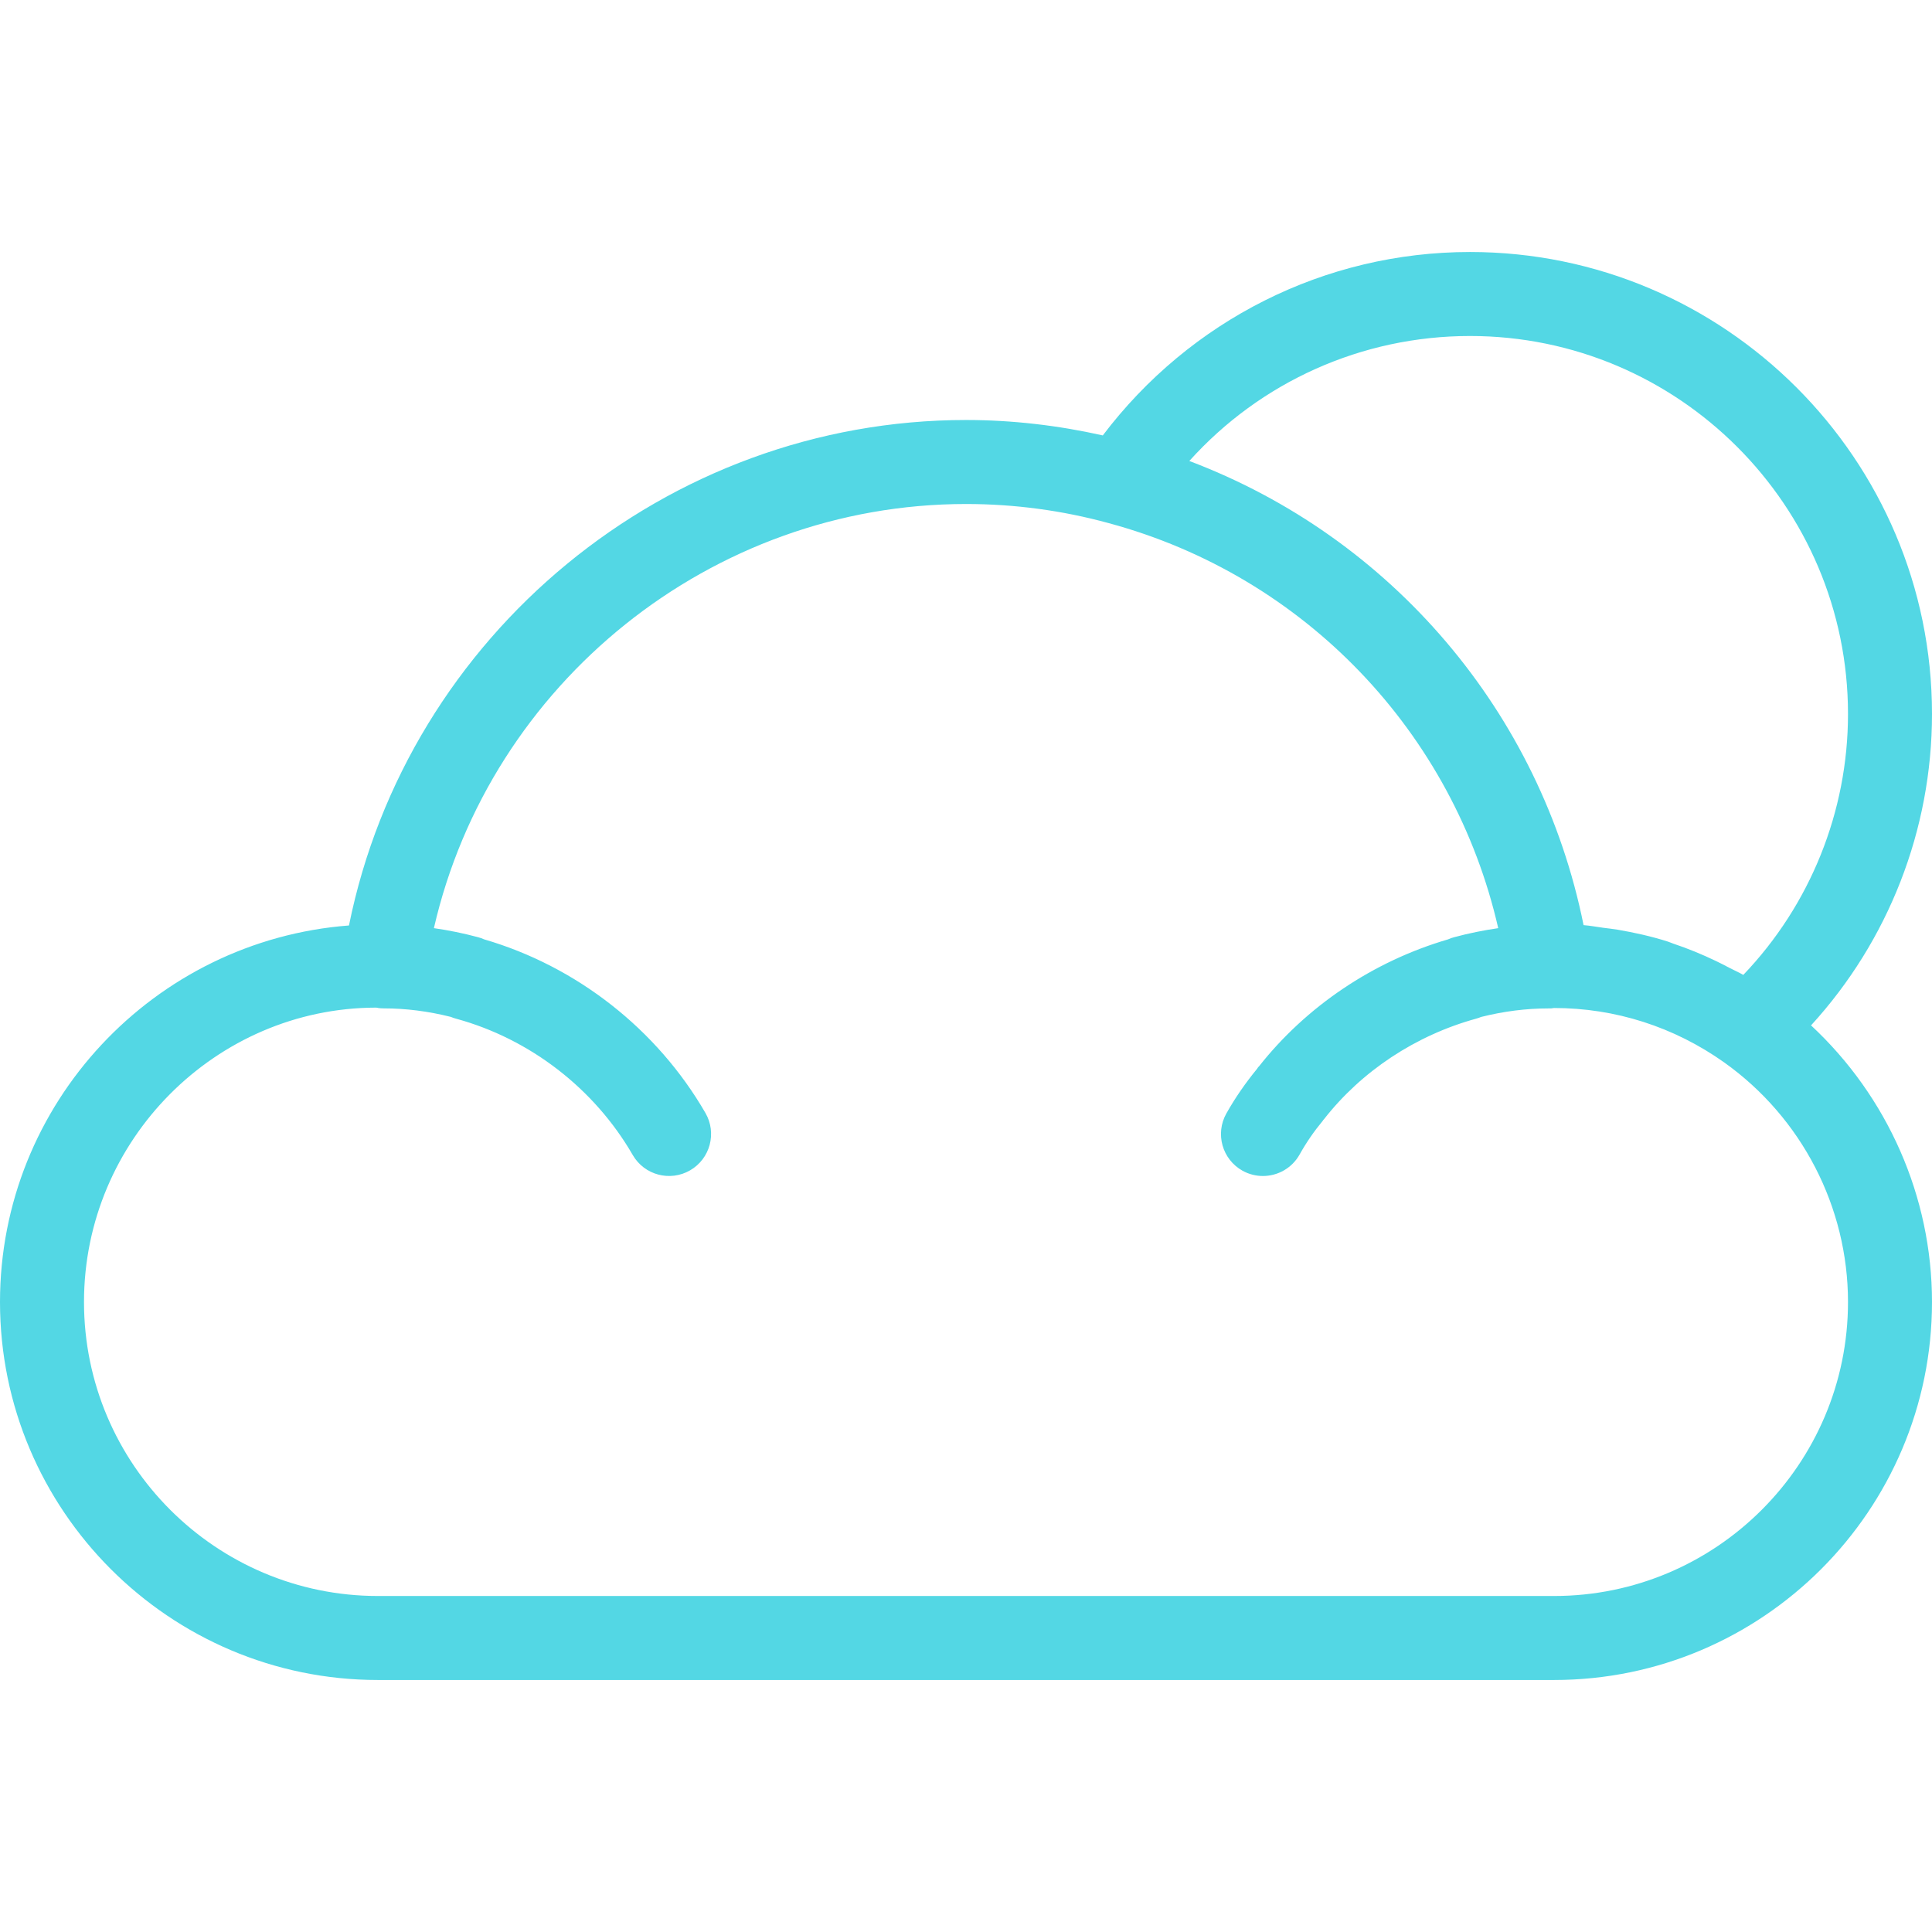 <?xml version="1.0" encoding="iso-8859-1"?>
<!-- Generator: Adobe Illustrator 19.0.0, SVG Export Plug-In . SVG Version: 6.00 Build 0)  -->
<svg fill="#53d7e4" version="1.1" id="Capa_1" xmlns="http://www.w3.org/2000/svg" xmlns:xlink="http://www.w3.org/1999/xlink" x="0px" y="0px"
	 viewBox="0 0 368 368" style="enable-background:new 0 0 368 368;" xml:space="preserve">
<g>
	<g>
		<path d="M344.96,195.312C359.696,179.208,368,158.056,368,136c0-48.52-39.48-88-88-88c-27.696,0-53.352,13.032-69.944,34.936
			C201.528,81.024,192.792,80,184,80c-57.064,0-106.36,40.96-117.528,96.28C29.352,179.12,0,210.168,0,248c0,39.696,32.304,72,72,72
			h224c39.696,0,72-32.304,72-72C368,227.92,359.512,208.84,344.96,195.312z M280,64c39.696,0,72,32.304,72,72
			c0,18.584-7.208,36.384-19.944,49.696c-0.848-0.496-1.752-0.872-2.624-1.336c-0.848-0.448-1.696-0.888-2.568-1.304
			c-2.656-1.272-5.368-2.392-8.152-3.32c-0.36-0.12-0.704-0.288-1.064-0.4c-3.128-0.992-6.328-1.704-9.568-2.256
			c-0.896-0.152-1.792-0.24-2.696-0.36c-1.248-0.168-2.488-0.408-3.752-0.504c-8.176-40.552-36.624-73.872-75.096-88.408
			C240.08,72.744,259.392,64,280,64z M296,304H72c-30.88,0-56-25.12-56-56s25.12-56,55.6-56.072c0.088,0.016,0.184,0.016,0.28,0.024
			c0.04,0.008,0.072,0.032,0.112,0.04c0.368,0.056,0.736,0.08,1.104,0.08c0.008,0,0.024,0,0.032,0c4.168,0,8.456,0.544,12.752,1.624
			c0.312,0.136,0.64,0.248,0.976,0.336c14.08,3.84,26.352,13.312,33.664,25.968c2.208,3.824,7.096,5.136,10.928,2.92
			c3.824-2.208,5.136-7.104,2.92-10.928c-9.208-15.936-24.528-27.936-42.168-33.072c-0.368-0.168-0.752-0.304-1.152-0.408
			c-2.8-0.752-5.6-1.32-8.4-1.72C93.328,130.184,135.448,96,184,96c9.208,0,18.352,1.224,27.168,3.64c0.008,0,0.008,0,0.016,0
			s0.008,0.008,0.016,0.008c37.336,10.088,65.664,39.896,74.176,77.144c-2.8,0.408-5.608,0.968-8.408,1.728
			c-0.4,0.104-0.784,0.24-1.152,0.408c-14.248,4.168-26.984,12.744-36.024,24.208c-0.024,0.032-0.064,0.04-0.088,0.072
			c-0.024,0.032-0.04,0.064-0.064,0.096c-0.032,0.04-0.064,0.064-0.096,0.104c-0.032,0.04-0.032,0.088-0.064,0.128
			c-2.2,2.68-4.2,5.544-5.896,8.568c-2.16,3.856-0.776,8.728,3.08,10.888c1.224,0.68,2.568,1.008,3.888,1.008
			c2.808,0,5.528-1.48,6.992-4.096c1.272-2.28,2.768-4.448,4.44-6.456c0.032-0.04,0.04-0.088,0.064-0.128
			c0.024-0.032,0.072-0.04,0.096-0.08c7.184-9.216,17.496-16.032,29.016-19.208c0.328-0.088,0.648-0.2,0.952-0.328
			c4.304-1.08,8.592-1.624,12.768-1.624c0.504,0,0.624,0.016,1.12-0.08c11.656,0,22.856,3.584,32.408,10.36
			C343.184,212.872,352,229.928,352,248C352,278.88,326.88,304,296,304z"/>
	</g>
</g>
<g>
</g>
<g>
</g>
<g>
</g>
<g>
</g>
<g>
</g>
<g>
</g>
<g>
</g>
<g>
</g>
<g>
</g>
<g>
</g>
<g>
</g>
<g>
</g>
<g>
</g>
<g>
</g>
<g>
</g>
</svg>

